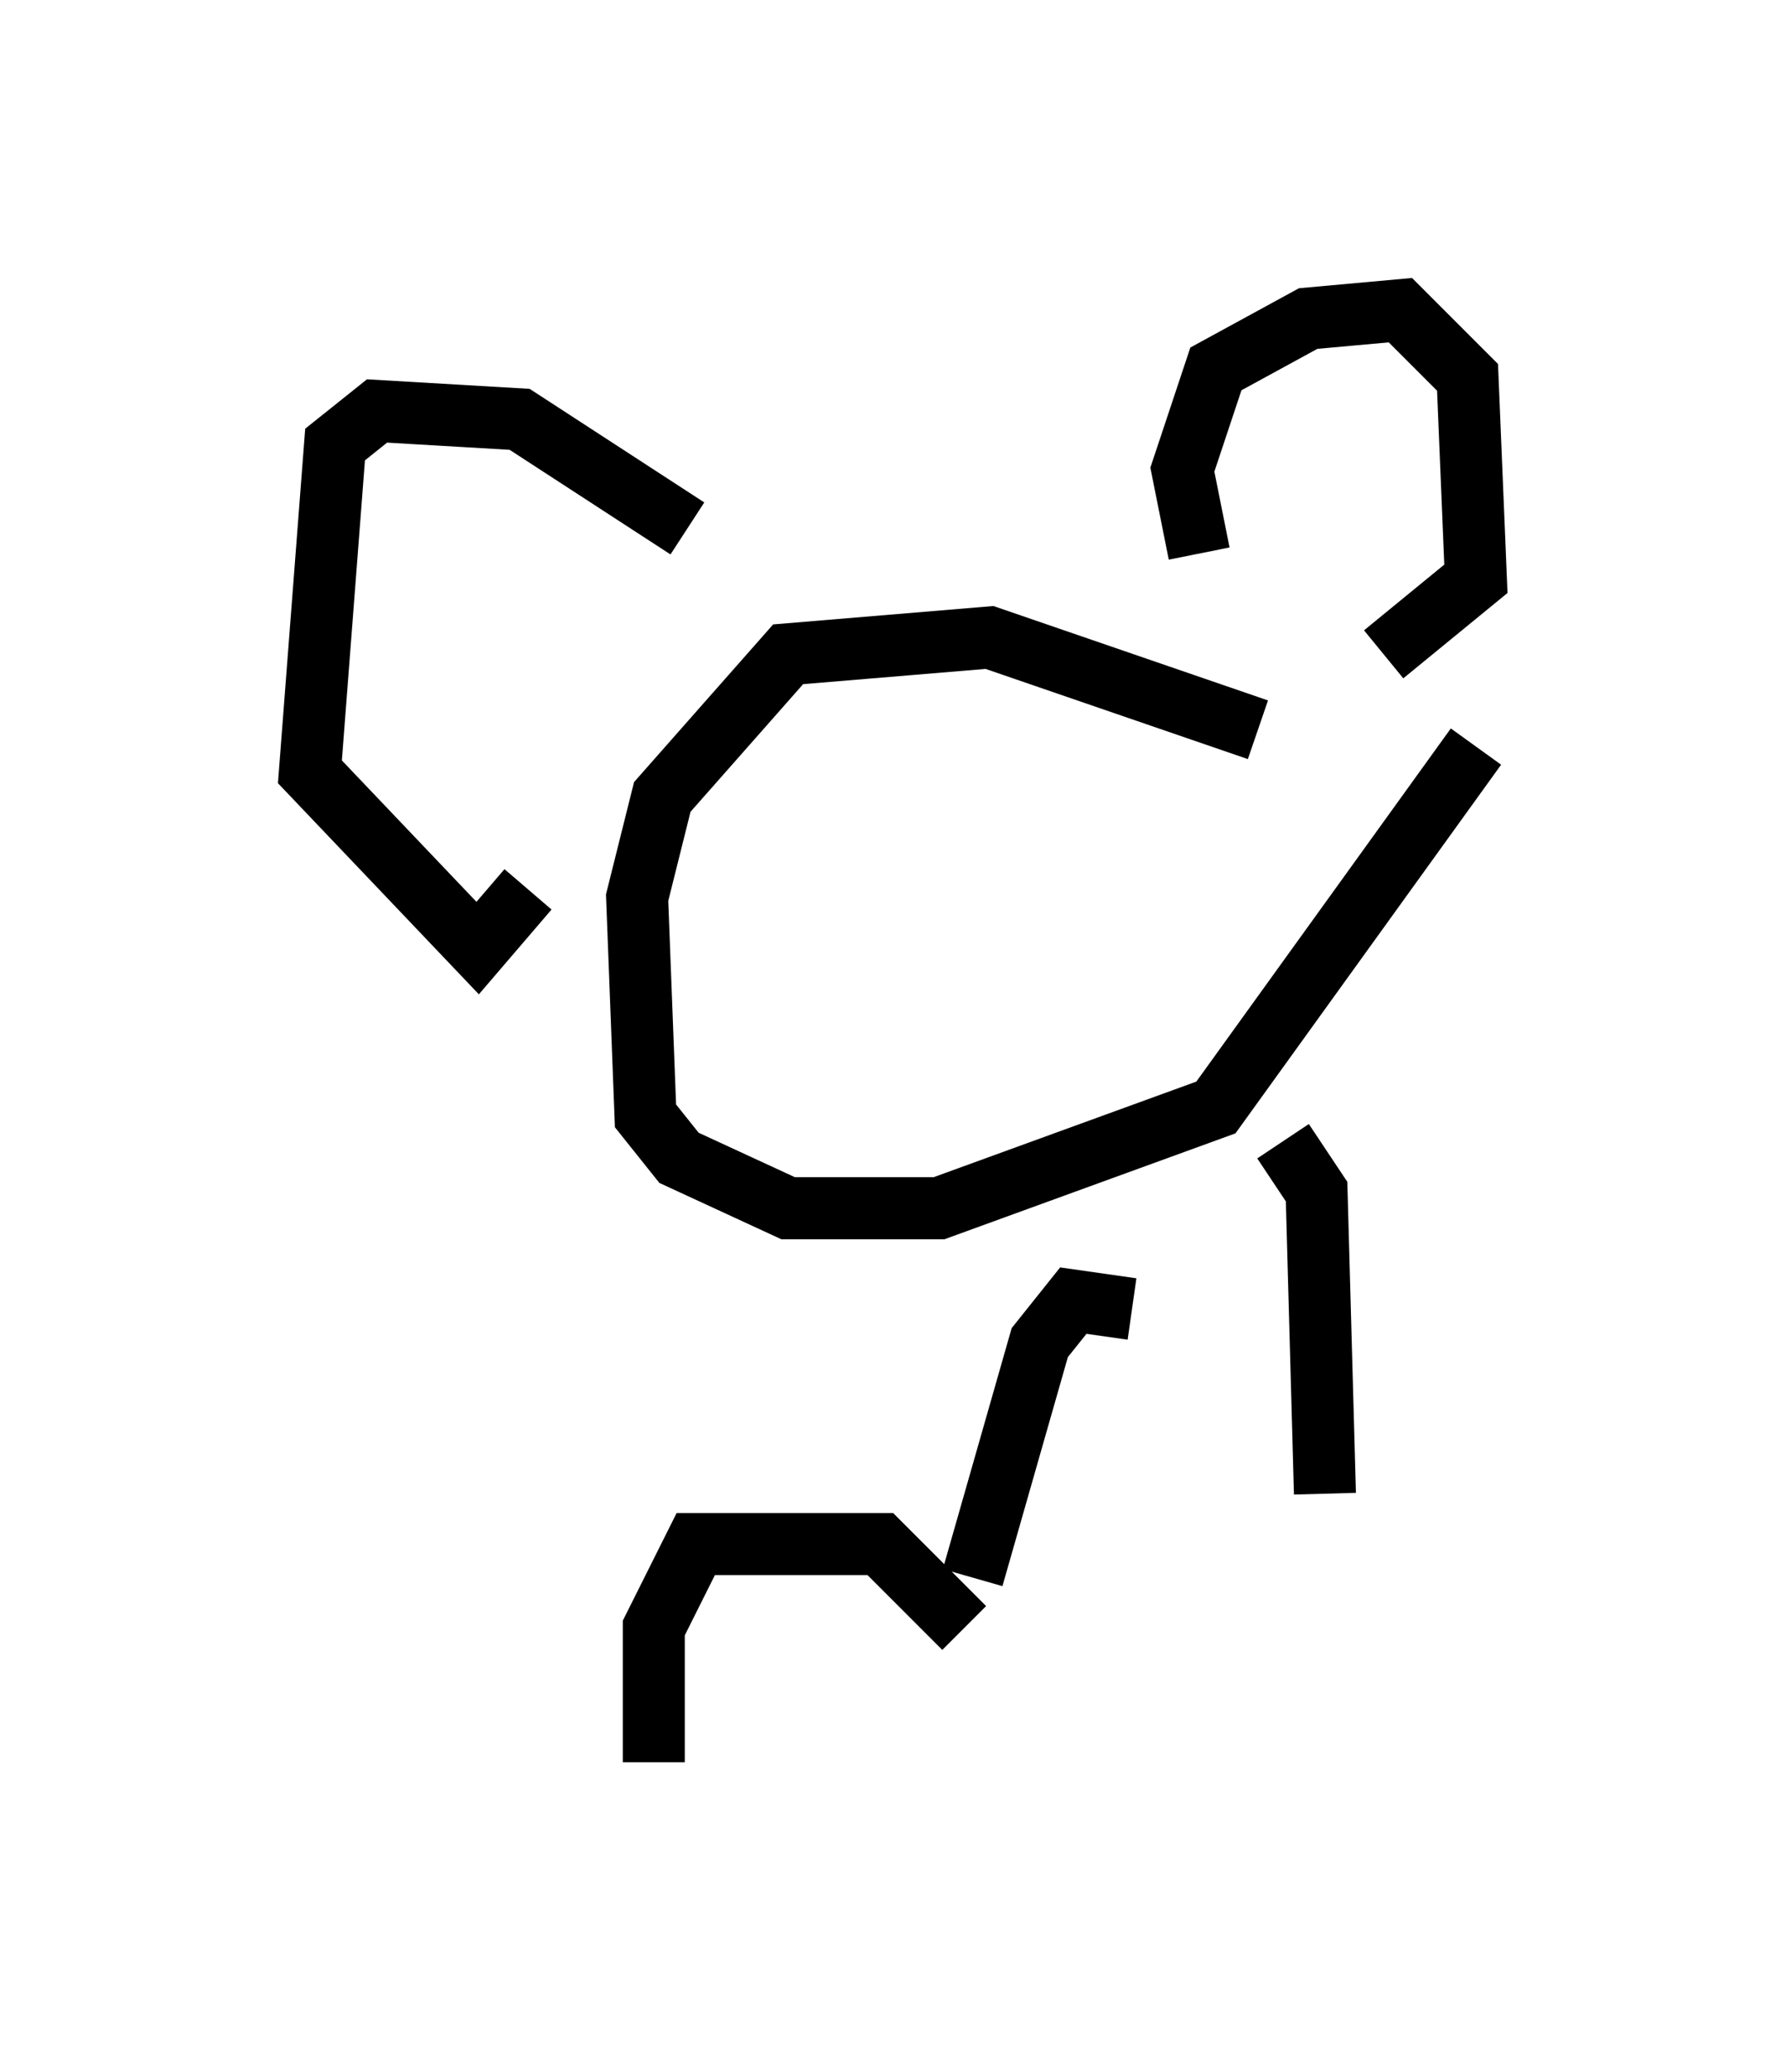 <?xml version="1.0" encoding="utf-8" ?>
<svg baseProfile="full" height="33.41" version="1.1" width="28.809" xmlns="http://www.w3.org/2000/svg" xmlns:ev="http://www.w3.org/2001/xml-events" xmlns:xlink="http://www.w3.org/1999/xlink"><defs /><rect fill="white" height="33.41" width="28.809" x="0" y="0" /><path d="M22.997, 13.39 m-2.706, -1.624 l-4.33, -1.488 -3.248, 0.271 l-2.03, 2.3 -0.406, 1.624 l0.135, 3.518 0.541, 0.677 l1.759, 0.812 2.436, 0.0 l4.465, -1.624 4.195, -5.819 m-4.465, -3.112 l-0.271, -1.353 0.541, -1.624 l1.488, -0.812 1.488, -0.135 l1.083, 1.083 0.135, 3.248 l-1.488, 1.218 m-11.231, -2.03 l-2.706, -1.759 -2.3, -0.135 l-0.677, 0.541 -0.406, 5.277 l2.706, 2.842 0.812, -0.947 m9.743, 6.766 l-0.947, -0.135 -0.541, 0.677 l-1.083, 3.789 m5.007, -7.036 l0.541, 0.812 0.135, 4.871 m-5.819, 2.165 l-1.353, -1.353 -2.977, 0.0 l-0.677, 1.353 0.0, 2.165 " fill="none" stroke="black" stroke-width="1" /></svg>